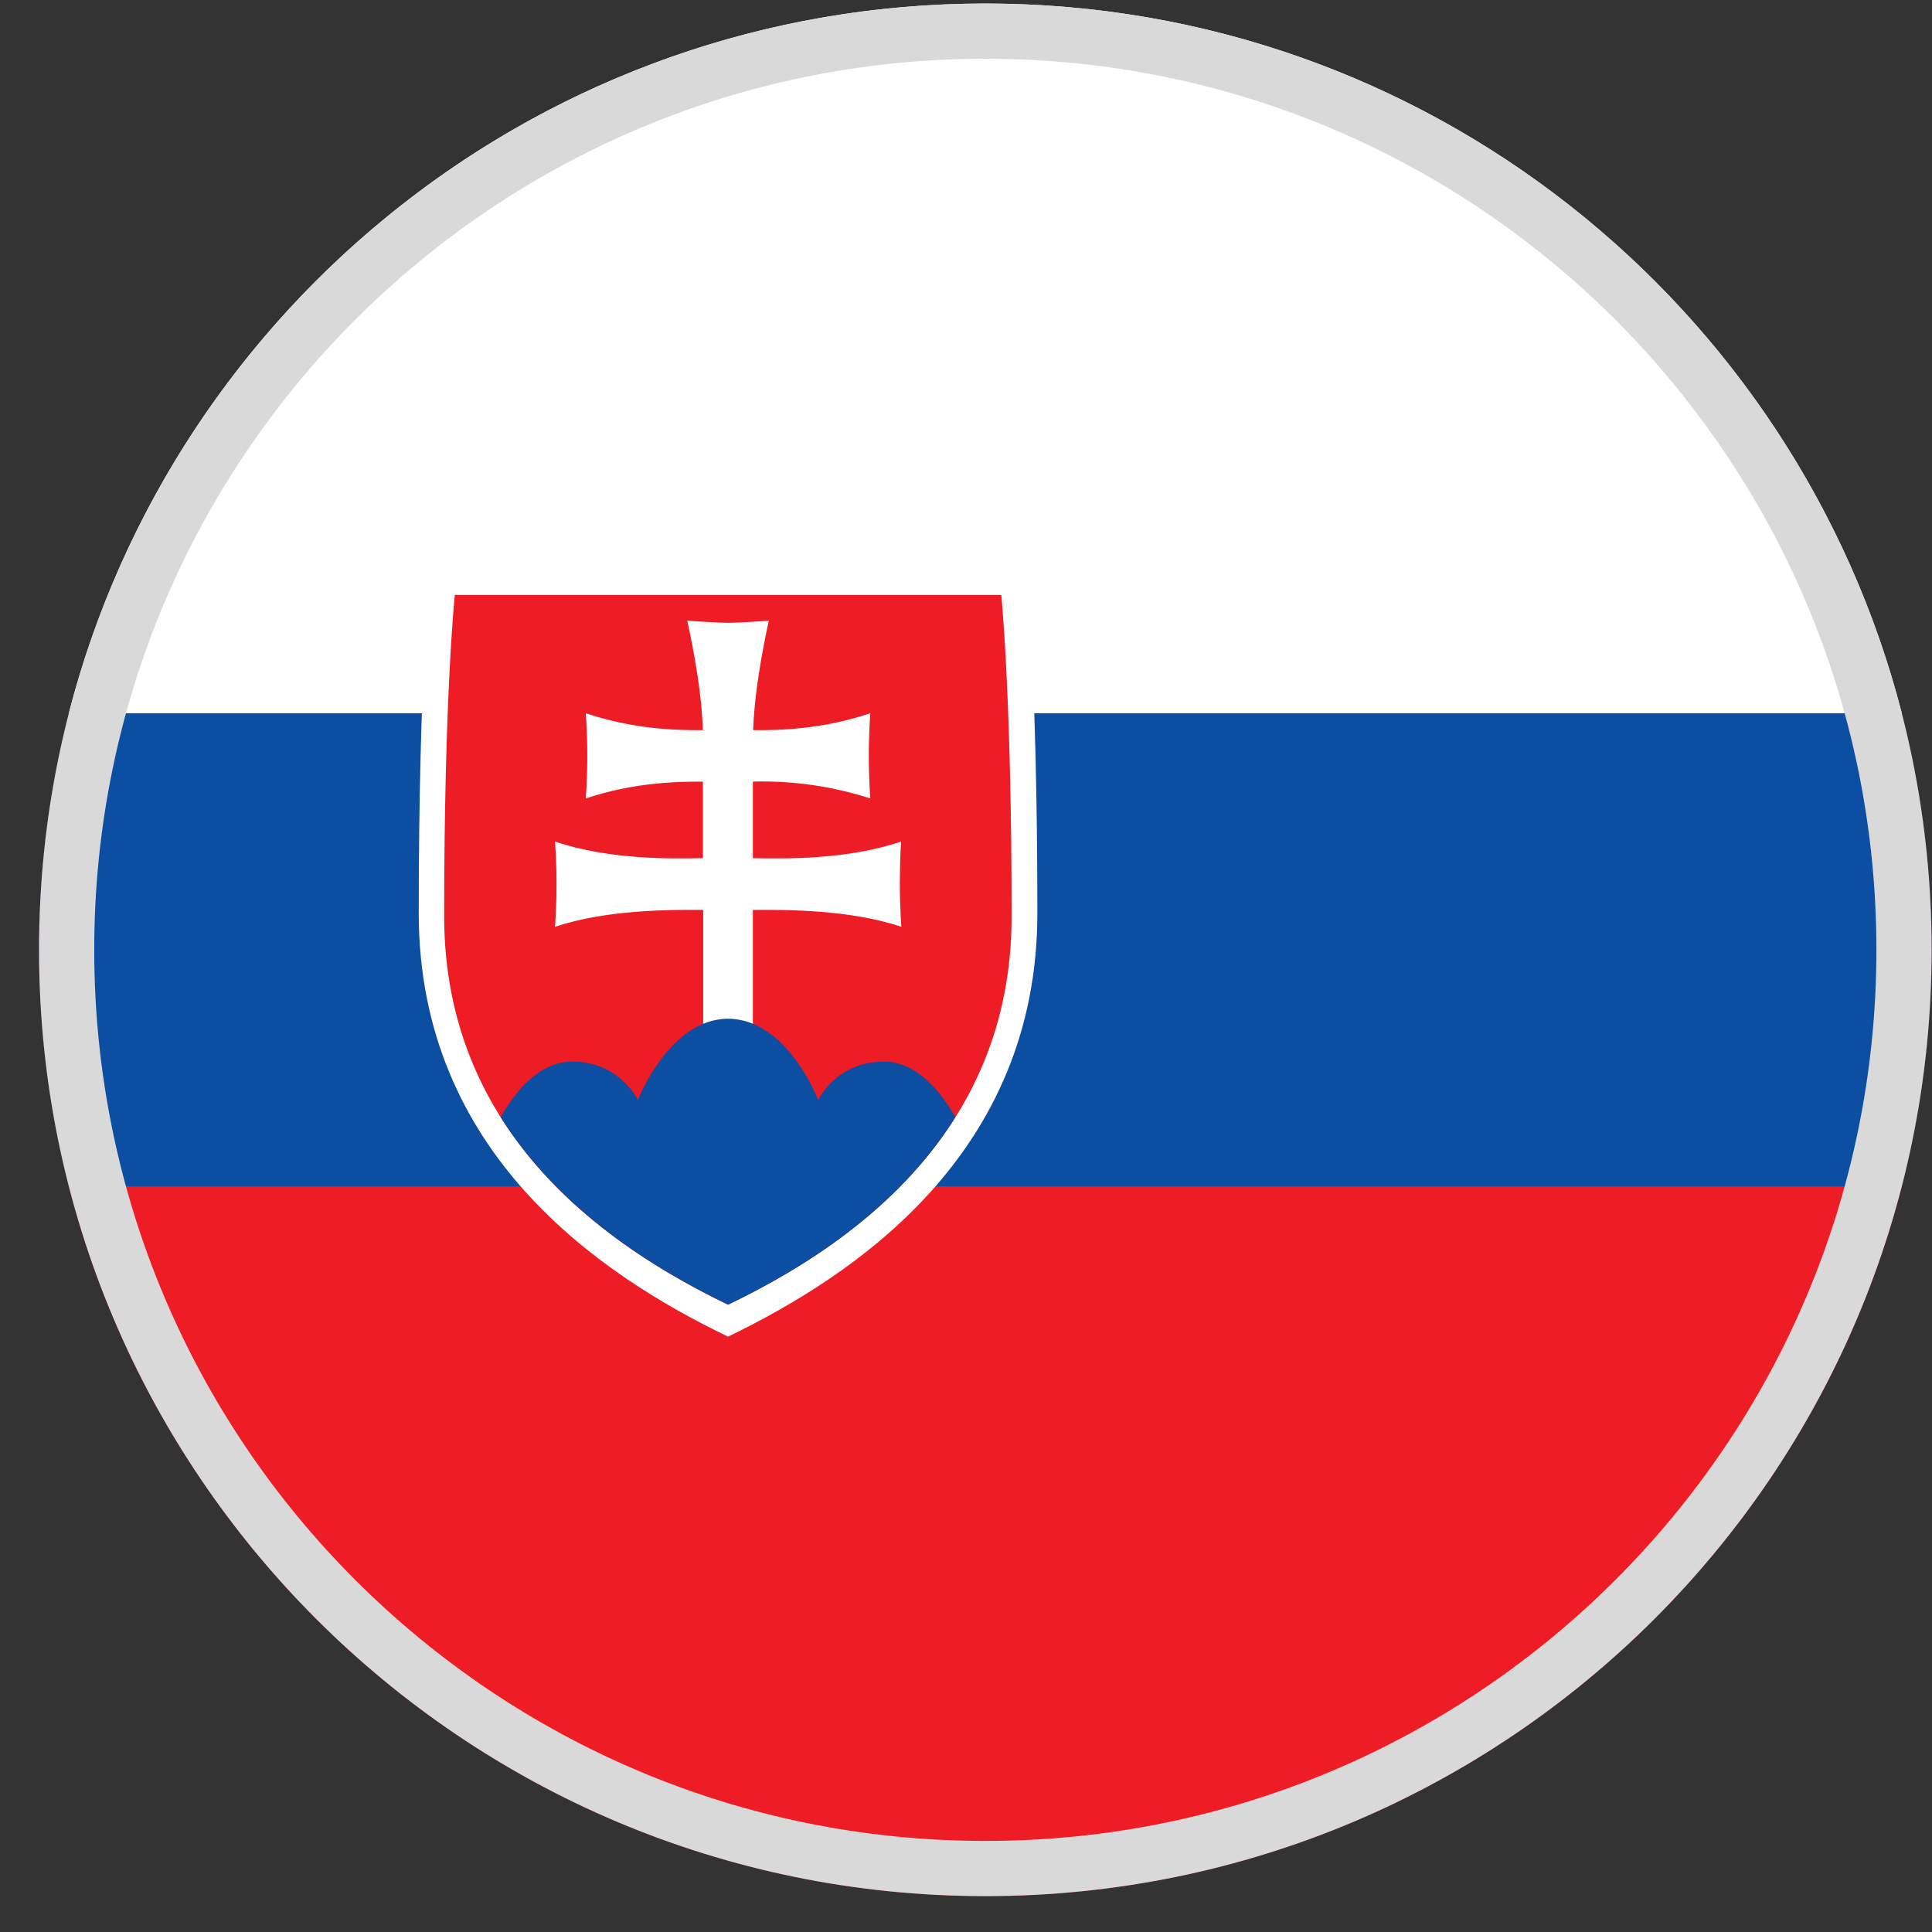 <svg width="49" height="49" viewBox="0 0 49 49" fill="none" xmlns="http://www.w3.org/2000/svg">
<rect x="0" y="0" width="49" height="49" fill="#333333" stroke="none"/>
<g clip-path="url(#clip0_4012_205661)">
<path fill-rule="evenodd" clip-rule="evenodd" d="M24.99 48.09C38.245 48.09 48.99 37.345 48.99 24.09C48.99 16.922 45.847 10.488 40.865 6.09H9.115C4.132 10.488 0.99 16.922 0.99 24.09C0.99 37.345 11.735 48.09 24.99 48.09Z" fill="#EE1C25"/>
<path fill-rule="evenodd" clip-rule="evenodd" d="M48.234 30.09C48.727 28.172 48.99 26.162 48.99 24.09C48.99 16.922 45.847 10.488 40.865 6.09H9.115C4.132 10.488 0.99 16.922 0.99 24.09C0.99 26.162 1.252 28.172 1.746 30.09H48.234Z" fill="#0B4EA2"/>
<path fill-rule="evenodd" clip-rule="evenodd" d="M48.234 18.09H1.746C4.41 7.739 13.807 0.09 24.99 0.09C36.173 0.09 45.57 7.739 48.234 18.09Z" fill="white"/>
<path d="M18.465 33.9C15.24 32.348 10.62 29.258 10.62 23.16C10.62 17.055 10.92 14.28 10.92 14.28H26.017C26.017 14.28 26.31 17.055 26.31 23.16C26.31 29.265 21.69 32.34 18.465 33.9Z" fill="white"/>
<path d="M18.465 33.09C15.502 31.665 11.265 28.83 11.265 23.235C11.265 17.64 11.535 15.09 11.535 15.09H25.395C25.395 15.09 25.657 17.64 25.657 23.235C25.665 28.838 21.427 31.665 18.465 33.09Z" fill="#EE1C25"/>
<path d="M19.095 21.765C19.897 21.78 21.465 21.81 22.852 21.345C22.852 21.345 22.822 21.848 22.822 22.425C22.822 23.003 22.86 23.505 22.86 23.505C21.585 23.078 20.002 23.07 19.095 23.078V26.168H17.835V23.078C16.935 23.07 15.352 23.078 14.077 23.505C14.077 23.505 14.115 23.003 14.115 22.425C14.115 21.84 14.077 21.345 14.077 21.345C15.465 21.81 17.032 21.78 17.827 21.765V19.823C17.1 19.823 16.05 19.853 14.857 20.25C14.857 20.25 14.895 19.755 14.895 19.17C14.895 18.593 14.857 18.09 14.857 18.09C16.05 18.488 17.1 18.525 17.827 18.518C17.79 17.288 17.43 15.743 17.43 15.743C17.43 15.743 18.172 15.795 18.465 15.795C18.765 15.795 19.5 15.743 19.5 15.743C19.5 15.743 19.14 17.288 19.102 18.518C19.83 18.525 20.88 18.488 22.072 18.09C22.072 18.09 22.035 18.593 22.035 19.17C22.035 19.755 22.072 20.25 22.072 20.25C21.111 19.94 20.104 19.796 19.095 19.823V21.773V21.765Z" fill="white"/>
<path d="M18.465 25.838C16.972 25.838 16.177 27.9 16.177 27.9C16.177 27.9 15.727 26.925 14.512 26.925C13.687 26.925 13.087 27.653 12.697 28.335C14.197 30.713 16.59 32.183 18.465 33.09C20.34 32.19 22.74 30.713 24.232 28.335C23.842 27.66 23.242 26.925 22.417 26.925C21.202 26.925 20.752 27.9 20.752 27.9C20.752 27.9 19.965 25.838 18.465 25.838Z" fill="#0B4EA2"/>
<path fill-rule="evenodd" clip-rule="evenodd" d="M24.99 46.69C37.471 46.69 47.59 36.572 47.59 24.09C47.59 11.609 37.471 1.49 24.99 1.49C12.508 1.49 2.39 11.609 2.39 24.09C2.39 36.572 12.508 46.69 24.99 46.69ZM24.99 48.09C38.245 48.09 48.99 37.345 48.99 24.09C48.99 10.835 38.245 0.09 24.99 0.09C11.735 0.09 0.99 10.835 0.99 24.09C0.99 37.345 11.735 48.09 24.99 48.09Z" fill="#D9D9D9"/>
</g>
<defs>
<clipPath id="clip0_4012_205661">
<rect x="0.99" y="0.09" width="48" height="48" fill="white"/>
</clipPath>
</defs>
</svg>

